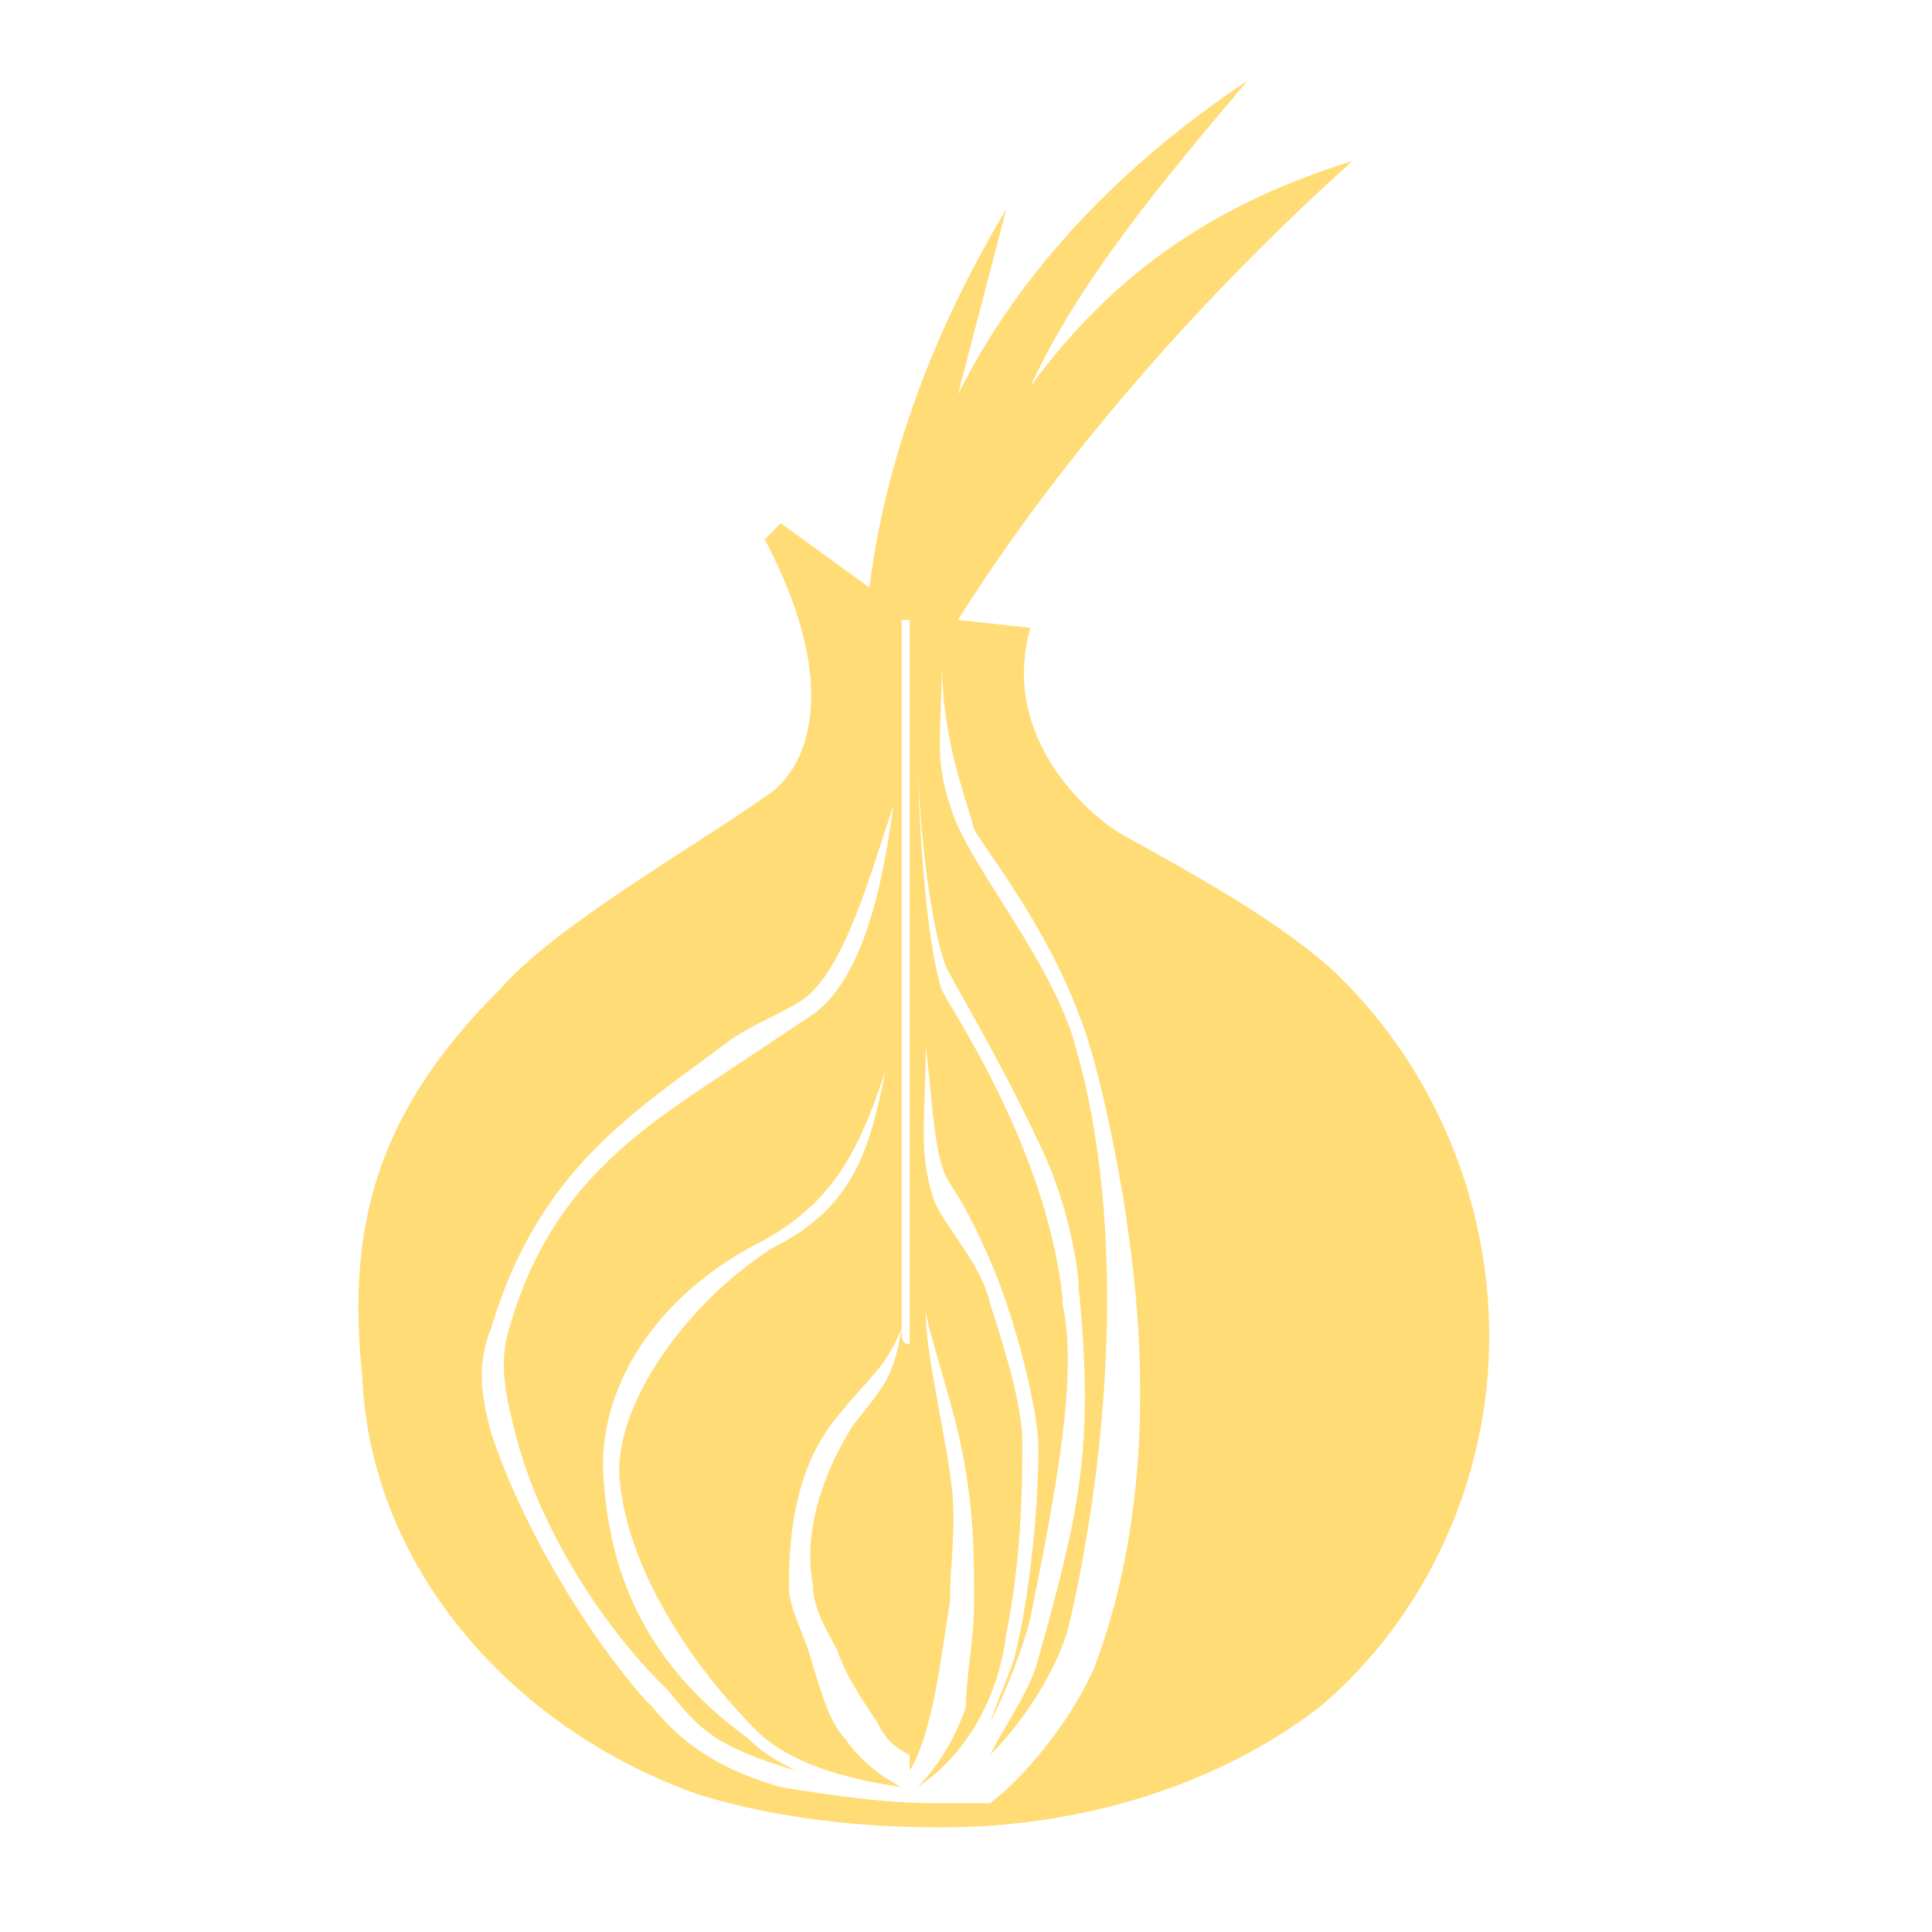 <?xml version="1.0" encoding="UTF-8" standalone="no"?>
<!-- Generator: Adobe Illustrator 24.0.1, SVG Export Plug-In . SVG Version: 6.00 Build 0)  -->

<svg
   xmlns:dc="http://purl.org/dc/elements/1.1/"
   xmlns:cc="http://creativecommons.org/ns#"
   xmlns:rdf="http://www.w3.org/1999/02/22-rdf-syntax-ns#"
   xmlns:svg="http://www.w3.org/2000/svg"
   xmlns="http://www.w3.org/2000/svg"
   xmlns:sodipodi="http://sodipodi.sourceforge.net/DTD/sodipodi-0.dtd"
   xmlns:inkscape="http://www.inkscape.org/namespaces/inkscape"
   version="1.1"
   id="ic-transaction-staked"
   x="0px"
   y="0px"
   viewBox="0 0 24 24"
   style="enable-background:new 0 0 24 24;"
   xml:space="preserve"
   sodipodi:docname="ic-check-tor-off.svg"
   inkscape:version="0.92.4 (5da689c313, 2019-01-14)"><defs
   id="defs16" /><sodipodi:namedview
   pagecolor="#ffffff"
   bordercolor="#666666"
   borderopacity="1"
   objecttolerance="10"
   gridtolerance="10"
   guidetolerance="10"
   inkscape:pageopacity="0"
   inkscape:pageshadow="2"
   inkscape:window-width="640"
   inkscape:window-height="480"
   id="namedview14"
   showgrid="false"
   inkscape:zoom="11.083333"
   inkscape:cx="12"
   inkscape:cy="12"
   inkscape:current-layer="ic-transaction-staked" />
<style
   type="text/css"
   id="style2">
	.st0{fill:none;}
	.st1{fill:#31621D;}
</style>
<path
   id="Rectangle_4527"
   class="st0"
   d="M0,0h24v24H0V0z" />
<g
   id="g11"
   style="fill:#FFDC76;fill-opacity:1">
	<g
   id="g9"
   style="fill:#FFDC76;fill-opacity:1">
		<path
   class="st1"
   d="M16.5,12c-0.7-0.6-1.6-1.1-2.5-1.6c-0.4-0.2-1.6-1.2-1.2-2.6l-0.9-0.1c1.2-1.9,2.9-3.9,4.9-5.7    c-1.6,0.5-2.9,1.3-4,2.8c0.6-1.3,1.6-2.5,2.7-3.8C14,2,12.7,3.3,11.9,4.9l0.6-2.3c-0.9,1.5-1.5,3.1-1.7,4.7L9.7,6.5L9.5,6.7    c1,1.9,0.5,2.9,0,3.2c-1,0.7-2.6,1.6-3.3,2.4c-1.5,1.5-1.9,2.9-1.7,4.8c0.1,2.4,1.9,4.4,4.2,5.2c1,0.3,2,0.4,3,0.4    c1.7,0,3.4-0.5,4.7-1.5c1.3-1.1,2.1-2.8,2.1-4.6C18.5,14.9,17.8,13.2,16.5,12z M9.9,7L9.9,7L9.9,7C9.9,7,9.9,7,9.9,7z M13.6,20.7    c-0.3,0.7-0.9,1.4-1.3,1.7c-0.2,0-0.5,0-0.7,0c-0.6,0-1.3-0.1-1.9-0.2c-0.7-0.2-1.2-0.5-1.6-1c0,0-0.1-0.1-0.1-0.1    c-0.7-0.8-1.5-2.1-1.9-3.3C6,17.4,5.9,17,6.1,16.5c0.6-2,1.8-2.7,3-3.6c0.3-0.2,0.6-0.3,0.9-0.5c0.5-0.4,0.8-1.5,1.1-2.4    c-0.1,0.7-0.3,2.1-1,2.6c-0.3,0.2-0.6,0.4-0.9,0.6c-1.2,0.8-2.4,1.5-2.9,3.4c-0.1,0.4,0,0.8,0.1,1.2c0.3,1.2,1.1,2.4,1.8,3.1    c0,0,0.1,0.1,0.1,0.1c0.4,0.5,0.6,0.7,1.6,1c-0.2-0.1-0.4-0.2-0.6-0.4c-1.1-0.8-1.7-1.8-1.8-3.2c-0.1-1.1,0.6-2.3,2-3    c0.9-0.5,1.2-1.2,1.5-2.1c-0.2,1-0.4,1.7-1.4,2.2c-1.1,0.7-2,2-1.9,2.9c0.1,1.1,0.9,2.3,1.7,3.1c0.4,0.4,1.1,0.6,1.8,0.7    c0,0,0,0,0,0c-0.2-0.1-0.5-0.3-0.7-0.6c-0.2-0.2-0.3-0.6-0.4-0.9C10,20.3,9.8,20,9.8,19.7c0-0.7,0.1-1.5,0.6-2.1    c0.4-0.5,0.6-0.6,0.8-1.1c0-1.7,0-3.2,0-4.5c0-1.4,0-2.5,0-3.2c0-0.7,0-1.1,0-1.1l0.1,0c0,0.2,0,0.7,0,1.5c0,0.8,0,1.9,0,3.3    c0,1.4,0,3,0,4.7c0,1.2,0,2.4,0,3.7c0,0.4,0,0.8,0,1.1c0,0,0,0,0,0c0.3-0.5,0.4-1.5,0.5-2.1c0-0.5,0.1-1,0-1.6    c-0.1-0.7-0.3-1.5-0.3-2c0.1,0.5,0.4,1.3,0.5,2c0.1,0.6,0.1,1.1,0.1,1.6c0,0.5-0.1,0.9-0.1,1.3c-0.1,0.3-0.3,0.7-0.6,1v0l0,0h0    c0,0,0,0,0,0c0,0,0,0,0,0c0,0,0,0,0,0c0.6-0.4,1-1.1,1.1-1.9c0.2-1,0.2-1.9,0.2-2.4c0-0.4-0.2-1.1-0.4-1.7c-0.1-0.5-0.6-1-0.7-1.3    c-0.2-0.6-0.1-1-0.1-1.9c0.1,0.8,0.1,1.4,0.3,1.7c0.2,0.3,0.4,0.7,0.6,1.2c0.3,0.8,0.5,1.7,0.5,2.1c0,0.7-0.1,1.8-0.3,2.6    c-0.1,0.3-0.2,0.5-0.3,0.8c0.2-0.4,0.4-0.9,0.5-1.3c0.3-1.5,0.6-3,0.4-3.9c0-0.2-0.1-0.9-0.4-1.7c-0.4-1.1-1-2-1.1-2.2    c-0.2-0.6-0.3-2.2-0.3-3c0,1,0.2,2.5,0.4,2.8c0.1,0.2,0.7,1.2,1.2,2.3c0.3,0.7,0.4,1.4,0.4,1.6c0.2,2,0,2.8-0.5,4.6    c-0.1,0.4-0.4,0.8-0.6,1.2c0.5-0.5,0.9-1.2,1-1.7c0.5-2.2,0.7-5.1,0-7.3c-0.4-1.1-1.3-2.1-1.5-2.8c-0.2-0.6-0.1-0.9-0.1-1.8    c0,1,0.3,1.7,0.4,2.1c0.1,0.2,0.9,1.2,1.3,2.3c0.3,0.7,0.6,2.5,0.6,2.6C14.3,17.2,14.2,19.1,13.6,20.7z"
   id="path5"
   style="fill:#FFDC76;fill-opacity:1" />
		<path
   class="st1"
   d="M11.2,16.5c-0.1,0.6-0.2,0.7-0.6,1.2c-0.5,0.8-0.6,1.5-0.5,2c0,0.3,0.2,0.6,0.3,0.8c0.1,0.3,0.3,0.6,0.5,0.9    c0.1,0.2,0.2,0.3,0.4,0.4c0-1.7,0-3.5,0-5.1C11.2,16.7,11.2,16.6,11.2,16.5z"
   id="path7"
   style="fill:#FFDC76;fill-opacity:1" />
	</g>
</g>
</svg>